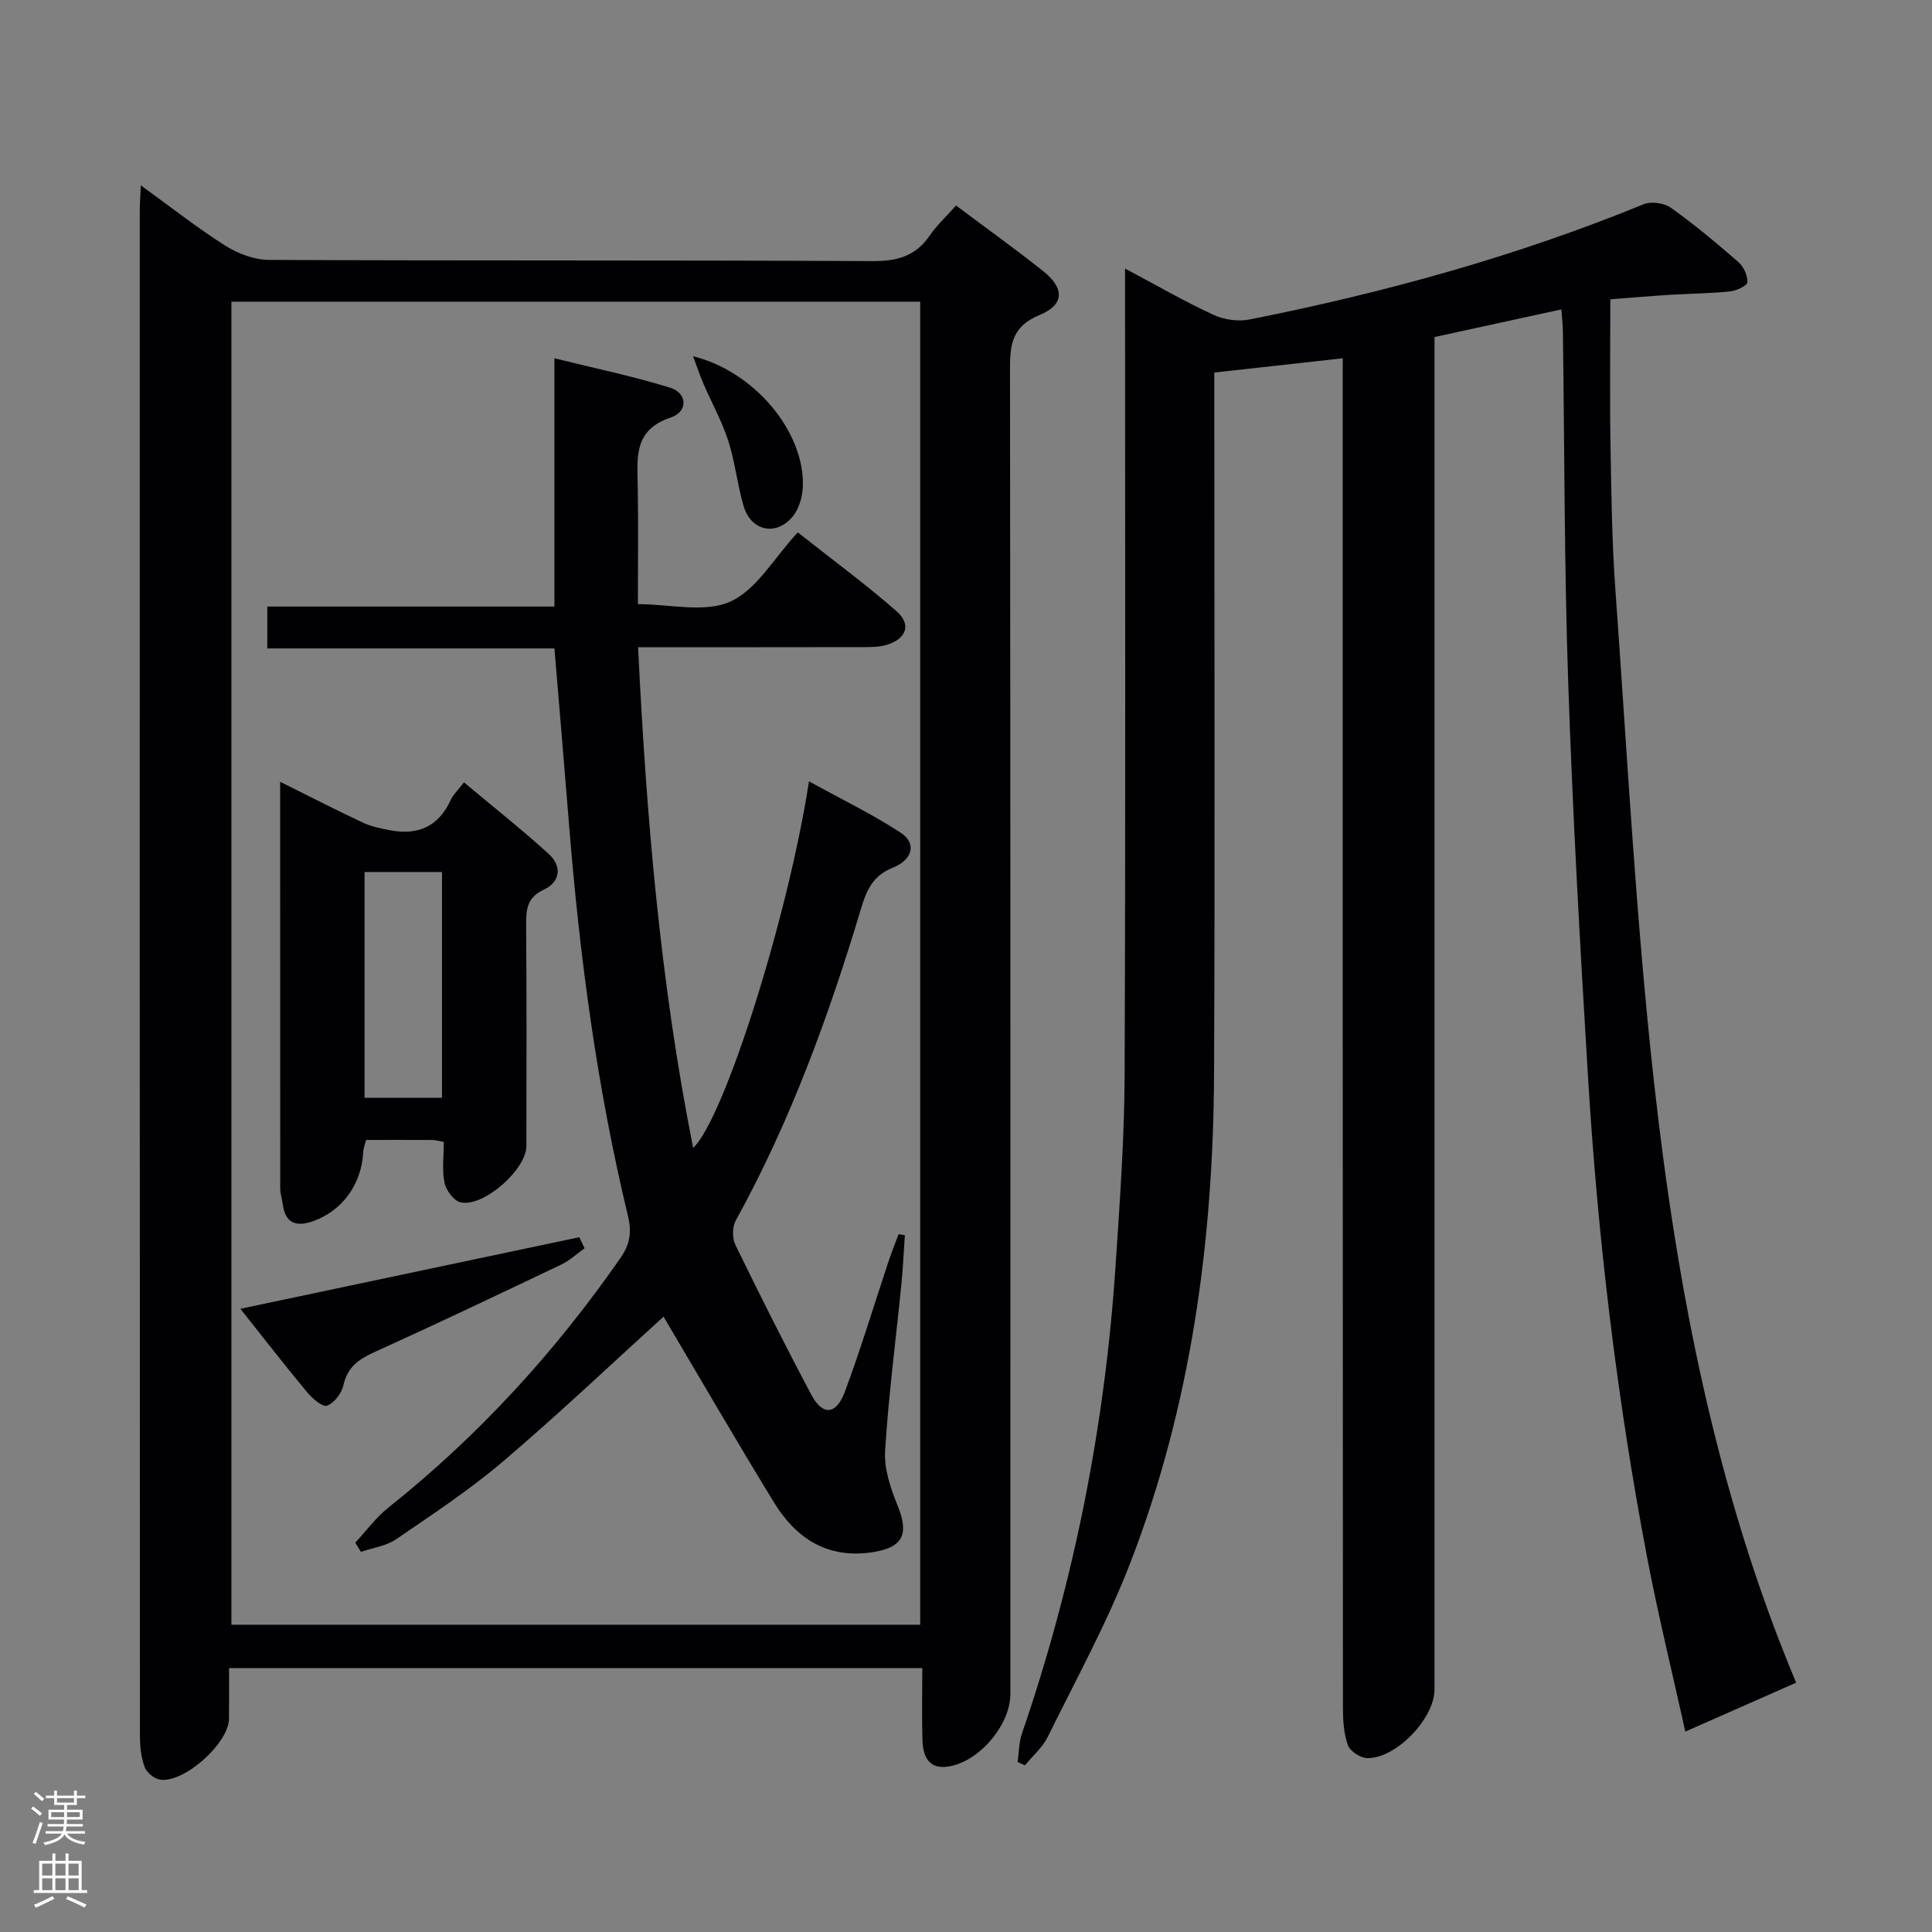 <svg enable-background="new 0 0 400 400" viewBox="0 0 400 400" xmlns="http://www.w3.org/2000/svg"><rect x="0" y="0" width="400" height="400" fill="#808080" stroke="none"/><g fill="#010103"><path d="m323.26 64.06c-8.75 1.91-17.12 3.73-26.26 5.72v6.06 273.95c0 5.97-7.9 14.29-13.92 14.21-1.4-.02-3.56-1.42-4.01-2.67-.87-2.42-1.03-5.19-1.03-7.81-.05-90.99-.04-181.98-.04-272.96 0-1.97 0-3.95 0-6.38-9.05 1-17.67 1.96-26.59 2.95v6.44c0 46.16.15 92.32-.05 138.48-.15 34.8-4.75 68.98-17.37 101.6-4.78 12.35-11.21 24.07-17.08 35.98-1.08 2.19-3.11 3.92-4.71 5.86-.5-.23-1.01-.46-1.51-.69.28-1.98.26-4.06.9-5.92 10.8-31.43 17.18-63.75 19.38-96.88.87-13.1 1.82-26.24 1.87-39.36.21-53.49.09-106.98.09-160.47 0-1.92 0-3.85 0-6.57 6.56 3.49 12.29 6.8 18.27 9.57 2.2 1.02 5.12 1.45 7.48.98 27.91-5.54 55.25-13.07 81.63-23.87 1.56-.64 4.23-.26 5.62.73 4.87 3.47 9.48 7.32 14 11.26 1.08.94 1.93 2.81 1.84 4.18-.05.73-2.29 1.75-3.61 1.89-4.12.42-8.27.44-12.41.7-4.08.25-8.14.61-12.35.93 0 10.62-.13 20.42.04 30.22.17 9.98.29 19.98 1.01 29.93 2.45 33.98 4.23 68.05 7.99 101.89 4.74 42.64 12.79 84.7 29.43 124.37-7.48 3.3-14.83 6.54-22.94 10.13-2.64-11.95-5.63-24.09-7.97-36.37-6.24-32.83-10.17-65.98-12.19-99.33-1.64-27.06-3.16-54.13-4.08-81.22-.83-24.29-.77-48.61-1.11-72.92-.02-1.44-.19-2.87-.32-4.61z"/><path d="m29.16 38.38c6.24 4.51 11.68 8.81 17.5 12.49 2.61 1.65 5.98 2.92 9.02 2.94 41.65.19 83.3.03 124.95.25 5.12.03 8.93-1.01 11.86-5.29 1.48-2.16 3.45-3.97 5.45-6.22 6.13 4.6 12.2 8.94 18.03 13.58 4.42 3.51 4.46 6.95-.72 9.08-5.94 2.44-6.15 6.37-6.14 11.6.11 91.3.08 182.59.08 273.89 0 6.71-7.03 14.7-13.61 15.12-3.47.22-4.48-2.51-4.58-5.32-.18-4.95-.05-9.91-.05-15.13-48.05 0-95.45 0-143.53 0 0 3.56.02 7.01-.01 10.46-.04 5.12-9.41 13.49-14.37 12.61-1.19-.21-2.69-1.5-3.11-2.64-.72-1.97-.95-4.21-.96-6.33-.04-105.29-.04-210.58-.03-315.87 0-1.45.12-2.88.22-5.22zm18.75 24.08v273.92h142.61c0-91.51 0-182.57 0-273.92-47.68 0-95.06 0-142.61 0z"/><path d="m137.38 272.6c-10.48 9.51-21.57 20.04-33.19 29.94-6.94 5.91-14.63 10.98-22.17 16.14-2.06 1.41-4.84 1.77-7.29 2.62-.39-.64-.78-1.27-1.17-1.91 2.26-2.43 4.26-5.19 6.82-7.23 18.64-14.84 34.52-32.19 48.1-51.74 1.97-2.84 2.34-5.34 1.52-8.74-6.44-26.68-10.01-53.8-12.2-81.13-.96-11.92-1.97-23.83-3.01-36.3-19.69 0-39.4 0-59.45 0 0-3.08 0-5.62 0-8.67h59.45c0-17.08 0-33.65 0-51.4 8.49 2.11 16.35 3.72 23.98 6.1 3.56 1.11 3.73 4.95.1 6.16-7.75 2.59-6.93 8.33-6.83 14.27.13 7.99.03 15.97.03 24.37 6.61 0 13.81 1.86 19.12-.52 5.45-2.44 9.05-9.01 13.98-14.34 7.36 5.82 14.15 10.79 20.45 16.33 3.14 2.76 2.04 5.73-2.07 6.97-1.55.47-3.28.45-4.92.46-15.3.03-30.59.02-46.52.02 1.7 35.02 4.59 69.47 11.4 103.66 6.4-5.97 19.65-47.79 23.98-75.89 6.61 3.64 13.08 6.77 19.04 10.67 3.22 2.11 2.53 5.51-1.69 7.21-4.18 1.68-5.44 4.69-6.57 8.46-6.7 22.32-14.66 44.14-25.96 64.63-.72 1.31-.72 3.64-.05 5.01 5.09 10.44 10.3 20.84 15.76 31.09 2.28 4.28 5.1 4.11 6.87-.62 3.31-8.84 6.02-17.91 9.01-26.88.65-1.96 1.42-3.88 2.14-5.81.43.07.87.13 1.3.2-.23 3.33-.37 6.66-.7 9.98-1.15 11.56-2.67 23.1-3.39 34.69-.23 3.7 1.13 7.72 2.57 11.26 2.43 5.96 1.18 8.73-5.18 9.71-9.27 1.42-15.82-2.83-20.4-10.32-7.86-12.84-15.41-25.87-22.86-38.45z"/><path d="m58 161.86c6.21 3.09 11.64 5.89 17.16 8.47 1.74.82 3.72 1.21 5.63 1.57 5.71 1.09 9.98-.75 12.5-6.23.53-1.16 1.55-2.09 2.77-3.69 6 5.03 11.96 9.74 17.57 14.84 2.74 2.49 2.41 5.76-1.02 7.36-3.42 1.6-3.7 3.95-3.68 7.16.13 15.31.07 30.63.05 45.94 0 4.86-8.9 12.74-13.64 11.65-1.39-.32-2.99-2.49-3.31-4.06-.54-2.68-.15-5.55-.15-8.45-1.15-.2-1.78-.4-2.4-.4-4.49-.03-8.98-.01-13.68-.01-.23.9-.55 1.64-.59 2.41-.31 6.7-4.28 12.28-10.5 14.45-3.21 1.12-5.61.52-6.14-3.39-.15-1.15-.55-2.29-.55-3.43-.02-27.78-.02-55.58-.02-84.19zm33.51 65.43c0-15.83 0-31.2 0-46.75-5.51 0-10.71 0-16.03 0v46.75z"/><path d="m121.02 258.44c-1.6 1.14-3.06 2.54-4.81 3.37-12.89 6.15-25.79 12.28-38.8 18.18-3.22 1.46-5.49 3.11-6.31 6.81-.37 1.65-1.91 3.7-3.4 4.22-.96.34-3.07-1.52-4.15-2.82-4.56-5.48-8.92-11.11-13.78-17.23 23.71-5.01 46.94-9.91 70.17-14.82.36.76.72 1.53 1.08 2.29z"/><path d="m143.5 73.76c12.67 3.14 22.99 15.52 22.73 26.77-.05 2.17-.75 4.74-2.08 6.37-3.42 4.2-8.67 3.06-10.2-2.13-1.3-4.43-1.76-9.12-3.17-13.5-1.32-4.08-3.44-7.9-5.15-11.85-.74-1.69-1.31-3.45-2.13-5.66z"/></g><path d="m6.44 374.46.42-.45c.65.47 1.27.95 1.85 1.44l-.45.49c-.65-.56-1.25-1.06-1.82-1.48m.93 7.33-.63-.26c.55-1.36 1.05-2.8 1.52-4.33.19.1.38.19.59.27-.46 1.29-.95 2.73-1.48 4.32m-.38-10.38.44-.42c.43.34 1.01.82 1.74 1.44l-.49.49c-.53-.51-1.09-1.01-1.69-1.51m2.5.35h1.72v-1.04h.59v1.04h3.52v-1.04h.59v1.04h1.75v.53h-1.75v1.42h-2.03v.97h3.22v2.03h-3.24c0 .35-.01.66-.03.93h3.32v.53h-3.37c-.03.27-.08.58-.15.94h3.96v.53h-3.71c.67.92 1.93 1.48 3.79 1.68-.13.24-.23.44-.29.59-2.13-.38-3.48-1.08-4.04-2.12-.43.97-1.77 1.72-4.03 2.23-.09-.19-.2-.37-.33-.55 2.1-.42 3.37-1.03 3.81-1.83h-3.36v-.53h3.58c.08-.29.13-.61.16-.94h-3.33v-.53h3.39c.02-.27.04-.58.04-.93h-3.23v-2.03h3.25v-.97h-2.07v-1.42h-1.73zm1.12 3.44v1h2.65c.01-.3.02-.44.01-.4v-.25-.35zm1.19-2h3.52v-.91h-3.52zm4.71 2h-2.63v.59c0 .16-.01.28-.01.4h2.64z" fill="#fcfafa"/><path d="m13.56 383.74h.63v1.52h2.72v6.07h1.13v.6h-11.06v-.6h1.13v-6.07h2.73v-1.52h.63v1.52h2.1v-1.52zm-2.69 8.83.38.56c-1.24.63-2.53 1.25-3.85 1.85-.1-.21-.21-.42-.34-.63 1.36-.55 2.63-1.15 3.81-1.78m-2.13-4.27h2.1v-2.45h-2.1zm0 3.04h2.1v-2.46h-2.1zm2.72-3.04h2.1v-2.45h-2.1zm0 3.04h2.1v-2.46h-2.1zm6.07 3.6c-1.41-.71-2.7-1.3-3.86-1.78l.35-.56c1.45.62 2.75 1.19 3.88 1.72zm-1.25-9.09h-2.1v2.45h2.1zm-2.09 5.49h2.1v-2.46h-2.1z" fill="#fcfafa"/></svg>